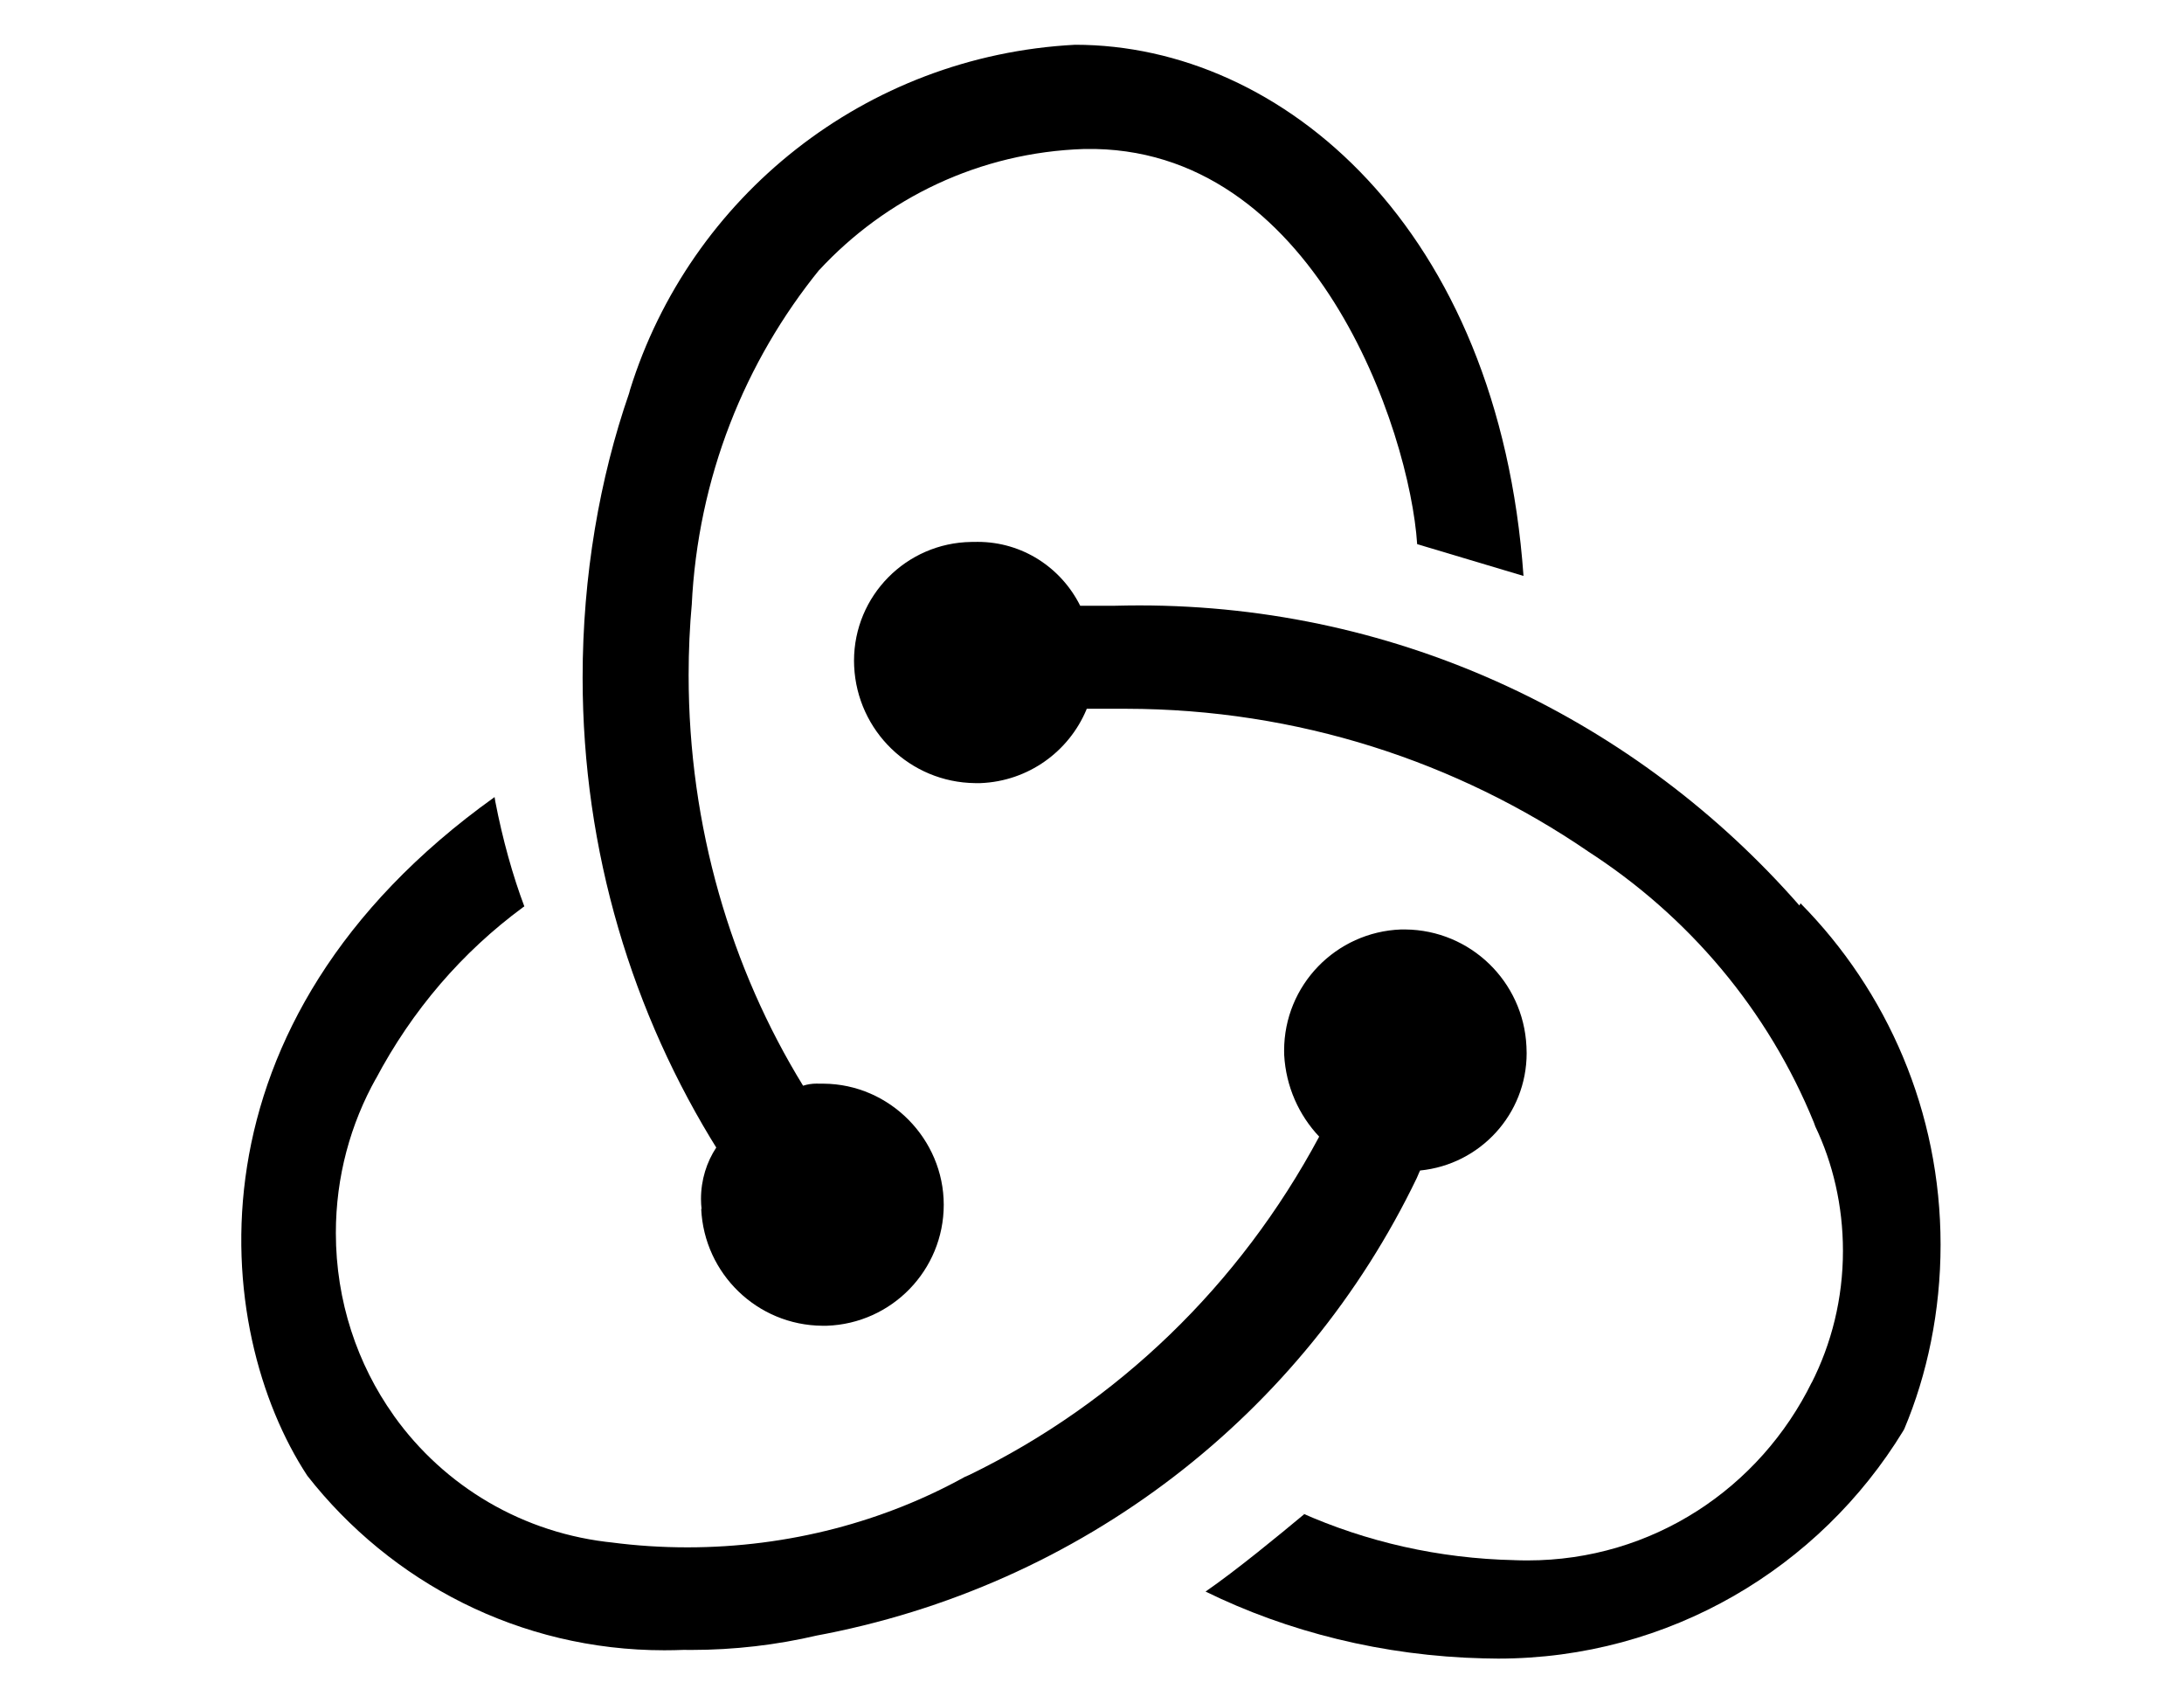 <?xml version="1.0" encoding="UTF-8"?><svg id="a" xmlns="http://www.w3.org/2000/svg" viewBox="0 0 604.05 471"><path d="M392.77,323.67c16.6-1.65,29.47-15.56,29.47-32.46,0-.67-.02-1.34-.06-2.01v.09c-.87-17.9-15.5-32.09-33.48-32.27h-1.21c-18,.67-32.33,15.41-32.33,33.5,0,.41,0,.82.02,1.25v-.06c.48,8.79,4.09,16.68,9.7,22.62l-.02-.02c-22.07,41.16-55.79,73.62-96.74,93.53l-1.28.56c-22.16,12.27-48.59,19.48-76.72,19.48-7.12,0-14.15-.46-21.01-1.36l.82.09c-25.3-2.44-47.09-15.69-60.92-35.02l-.17-.26c-9.98-14.04-15.95-31.51-15.95-50.4,0-15.56,4.05-30.17,11.17-42.85l-.22.45c10.17-19.26,24.04-35.28,40.79-47.63l.39-.26c-3.18-8.42-6.02-18.57-8.03-29l-.2-1.23c-87.06,62.26-78.23,147.42-51.79,187.67,23.11,29.48,58.73,48.26,98.73,48.26,1.82,0,3.63-.04,5.43-.11h-.26c.65.02,1.43.02,2.21.02,12.03,0,23.72-1.39,34.95-4.02l-1.04.2c74.51-13.65,135.52-61.66,166.83-126.67l.59-1.38.33-.72Z" fill="#000" stroke-width="0"/><path d="M497.62,250.32c-44.67-50.94-109.87-82.91-182.55-82.91-2.21,0-4.44.04-6.64.09h.33-10c-5.26-10.54-15.99-17.66-28.37-17.66-.37,0-.73,0-1.1.02h.06-.73c-17.96.26-32.42,14.87-32.42,32.87,0,.54.02,1.06.04,1.58v-.07c.84,17.9,15.47,32.12,33.46,32.31h1.47c13.27-.52,24.48-8.77,29.32-20.34l.07-.22h10.88c47.48.06,91.54,14.63,127.97,39.56l-.78-.5c28.46,18.22,50.43,44.39,63.06,75.38l.39,1.08c4.83,10.08,7.64,21.9,7.64,34.37,0,13.2-3.14,25.65-8.74,36.66l.2-.46c-14.44,29.48-44.23,49.41-78.65,49.41-1.26,0-2.51-.02-3.76-.07h.19c-21.14-.45-41.08-5.09-59.17-13.14l.97.39c-7.05,5.87-18.79,15.54-27.33,21.43,22.57,11.08,49.04,17.83,77.02,18.48h.22c1.1.04,2.38.06,3.66.06,47.44,0,88.99-25.19,112.02-62.91l.33-.58c6.36-15.08,10.04-32.59,10.04-50.97,0-36.81-14.8-70.16-38.76-94.42l.02.02-.28.59-.09-.04Z" fill="#000" stroke-width="0"/><path d="M193.94,334.29c.82,17.92,15.49,32.18,33.52,32.31h1.19c18-.61,32.37-15.37,32.37-33.46s-14.85-33.35-33.24-33.48h-1.25c-.19-.02-.41-.02-.61-.02-1.36,0-2.66.2-3.89.61l.09-.02c-19.89-32.37-31.66-71.57-31.66-113.53,0-6.77.3-13.46.91-20.06l-.06.86c1.69-35.43,14.7-67.54,35.45-93.08l-.22.3c18.42-19.91,44.37-32.59,73.32-33.52h.17c63.43-1.19,89.88,77.86,91.93,109.27l29.41,8.79c-6.84-96.31-66.74-146.88-124.01-146.88-58.22,3.03-106.54,42.2-123.1,95.39l-.26.97c-8.14,23.46-12.86,50.49-12.86,78.62,0,48.11,13.78,93.01,37.57,130.95l-.59-1.02c-2.66,4.02-4.24,8.94-4.24,14.24,0,.99.06,1.95.17,2.9l-.02-.11-.07-.02Z" fill="#000" stroke-width="0"/></svg>
